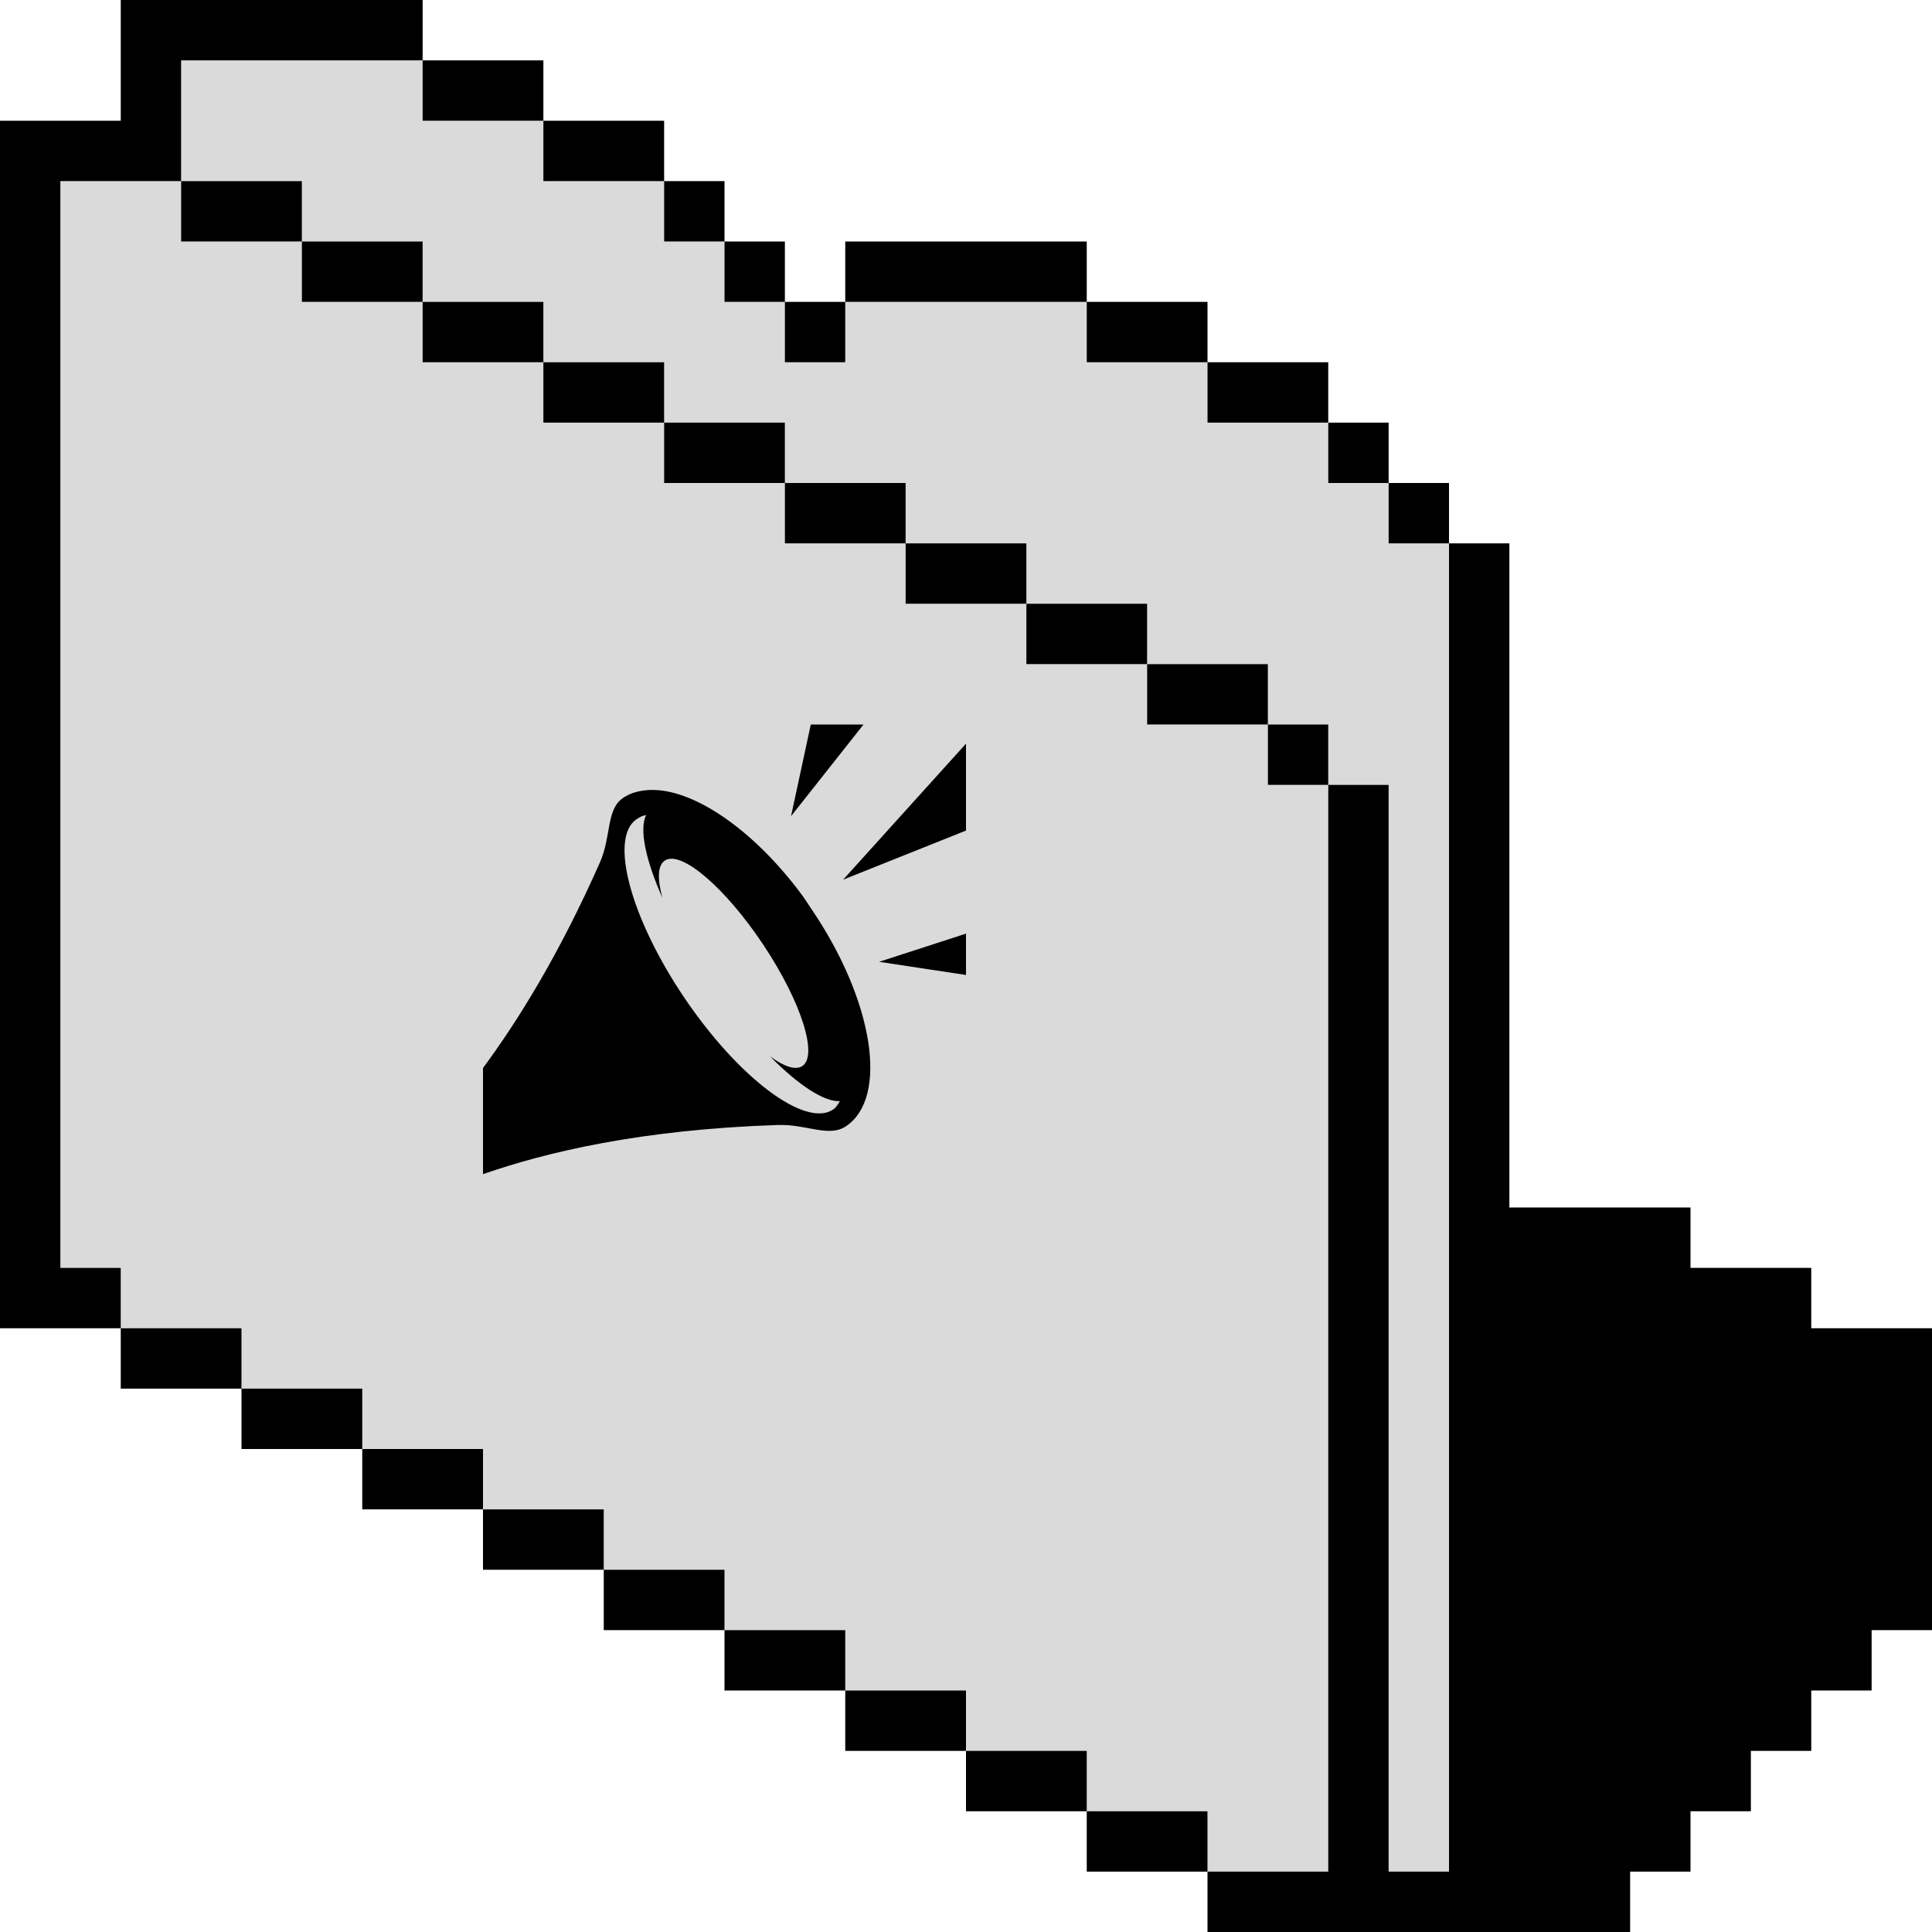 <svg width="48" height="48" viewBox="0 0 48 48" fill="none" xmlns="http://www.w3.org/2000/svg">
<g clip-path="url(#clip0_105_50493)">
<path fill-rule="evenodd" clip-rule="evenodd" d="M4.5 1.5V4.5H1.5V31.5H3V33H6V34.5H9V36H12V37.5H15V39H18V40.5H21V42H24V43.5H27V45H30V46.5H33V19.5H34.5V46.5H36V13.5H34.5V12H33V10.5H30V9H27V7.5H21V9H19.5V7.5H18V6H16.5V4.5H13.5V3H10.5V1.5H4.5ZM31.5 18H33V19.5H31.5V18ZM28.5 16.5H31.5V18H28.5V16.5ZM25.5 15H28.5V16.5H25.5V15ZM22.5 13.5H25.5V15H22.5V13.5ZM19.5 12H22.5V13.5H19.5V12ZM16.5 10.5H19.5V12H16.5V10.5ZM13.5 9H16.5V10.5H13.5V9ZM10.5 7.5H13.5V9H10.5V7.5ZM7.5 6H10.5V7.5H7.5V6ZM7.5 6V4.5H4.5V6H7.5Z" fill="#DADADA"/>
<path d="M3 0H10.5V1.5H4.5V4.5H1.5V31.5H3V33H0V3H3V0Z" fill="black"/>
<path d="M6 34.5V33H3V34.5H6Z" fill="black"/>
<path d="M9 36V34.5H6V36H9Z" fill="black"/>
<path d="M12 37.5V36H9V37.5H12Z" fill="black"/>
<path d="M15 39V37.5H12V39H15Z" fill="black"/>
<path d="M18 40.5V39H15V40.5H18Z" fill="black"/>
<path d="M21 42V40.5H18V42H21Z" fill="black"/>
<path d="M24 43.5V42H21V43.5H24Z" fill="black"/>
<path d="M27 45V43.5H24V45H27Z" fill="black"/>
<path d="M30 46.5V45H27V46.5H30Z" fill="black"/>
<path d="M33 19.5V46.5H30V48H40.5V46.5H42V45H43.5V43.5H45V42H46.5V40.5H48V33H45V31.5H42V30H37.5V13.5H36V12H34.5V10.5H33V9H30V7.5H27V6H21V7.5H19.5V6H18V4.5H16.5V3H13.5V1.5H10.5V3H13.5V4.5H16.5V6H18V7.5H19.5V9H21V7.5H27V9H30V10.5H33V12H34.5V13.5H36V46.5H34.5V19.5H33Z" fill="black"/>
<path d="M31.5 18V19.5H33V18H31.5Z" fill="black"/>
<path d="M28.5 16.5H31.5V18H28.5V16.5Z" fill="black"/>
<path d="M25.5 15H28.5V16.5H25.5V15Z" fill="black"/>
<path d="M22.5 13.5H25.5V15H22.5V13.5Z" fill="black"/>
<path d="M19.5 12H22.5V13.5H19.5V12Z" fill="black"/>
<path d="M16.5 10.5H19.5V12H16.5V10.5Z" fill="black"/>
<path d="M13.5 9H16.5V10.5H13.5V9Z" fill="black"/>
<path d="M10.5 7.5H13.5V9H10.5V7.5Z" fill="black"/>
<path d="M7.5 6H10.5V7.5H7.5V6Z" fill="black"/>
<path d="M7.5 6V4.5H4.5V6H7.5Z" fill="black"/>
<path d="M20.144 18L19.653 20.278L21.454 18H20.144ZM24 18.476L20.947 21.856L24 20.635V18.476ZM16.189 19.626C16.172 19.626 16.156 19.627 16.139 19.627C15.897 19.638 15.671 19.695 15.484 19.821C15.052 20.114 15.196 20.768 14.904 21.429C13.903 23.688 12.893 25.326 12 26.535V29.171C13.57 28.627 15.908 28.063 19.325 27.95C20.042 27.926 20.592 28.27 21.022 27.979C22.084 27.26 21.699 24.857 20.174 22.605C20.079 22.464 19.99 22.321 19.89 22.189C18.697 20.597 17.236 19.612 16.189 19.626L16.189 19.626ZM16.052 20.25C15.879 20.605 16.041 21.368 16.458 22.309C16.326 21.834 16.338 21.489 16.526 21.375C16.937 21.125 18.032 22.068 18.97 23.481C19.909 24.893 20.336 26.241 19.925 26.491C19.756 26.594 19.471 26.494 19.13 26.244C19.836 26.96 20.474 27.379 20.865 27.357C20.82 27.438 20.772 27.516 20.7 27.565C20.014 28.029 18.361 26.794 17.012 24.803C15.664 22.812 15.129 20.818 15.815 20.353C15.885 20.306 15.962 20.263 16.052 20.25V20.25ZM24 23.196L21.841 23.896L24 24.223V23.196V23.196Z" fill="black"/>
</g>
<defs>
<clipPath id="clip0_105_50493">
<rect width="48" height="48" fill="white"/>
</clipPath>
</defs>
</svg>

